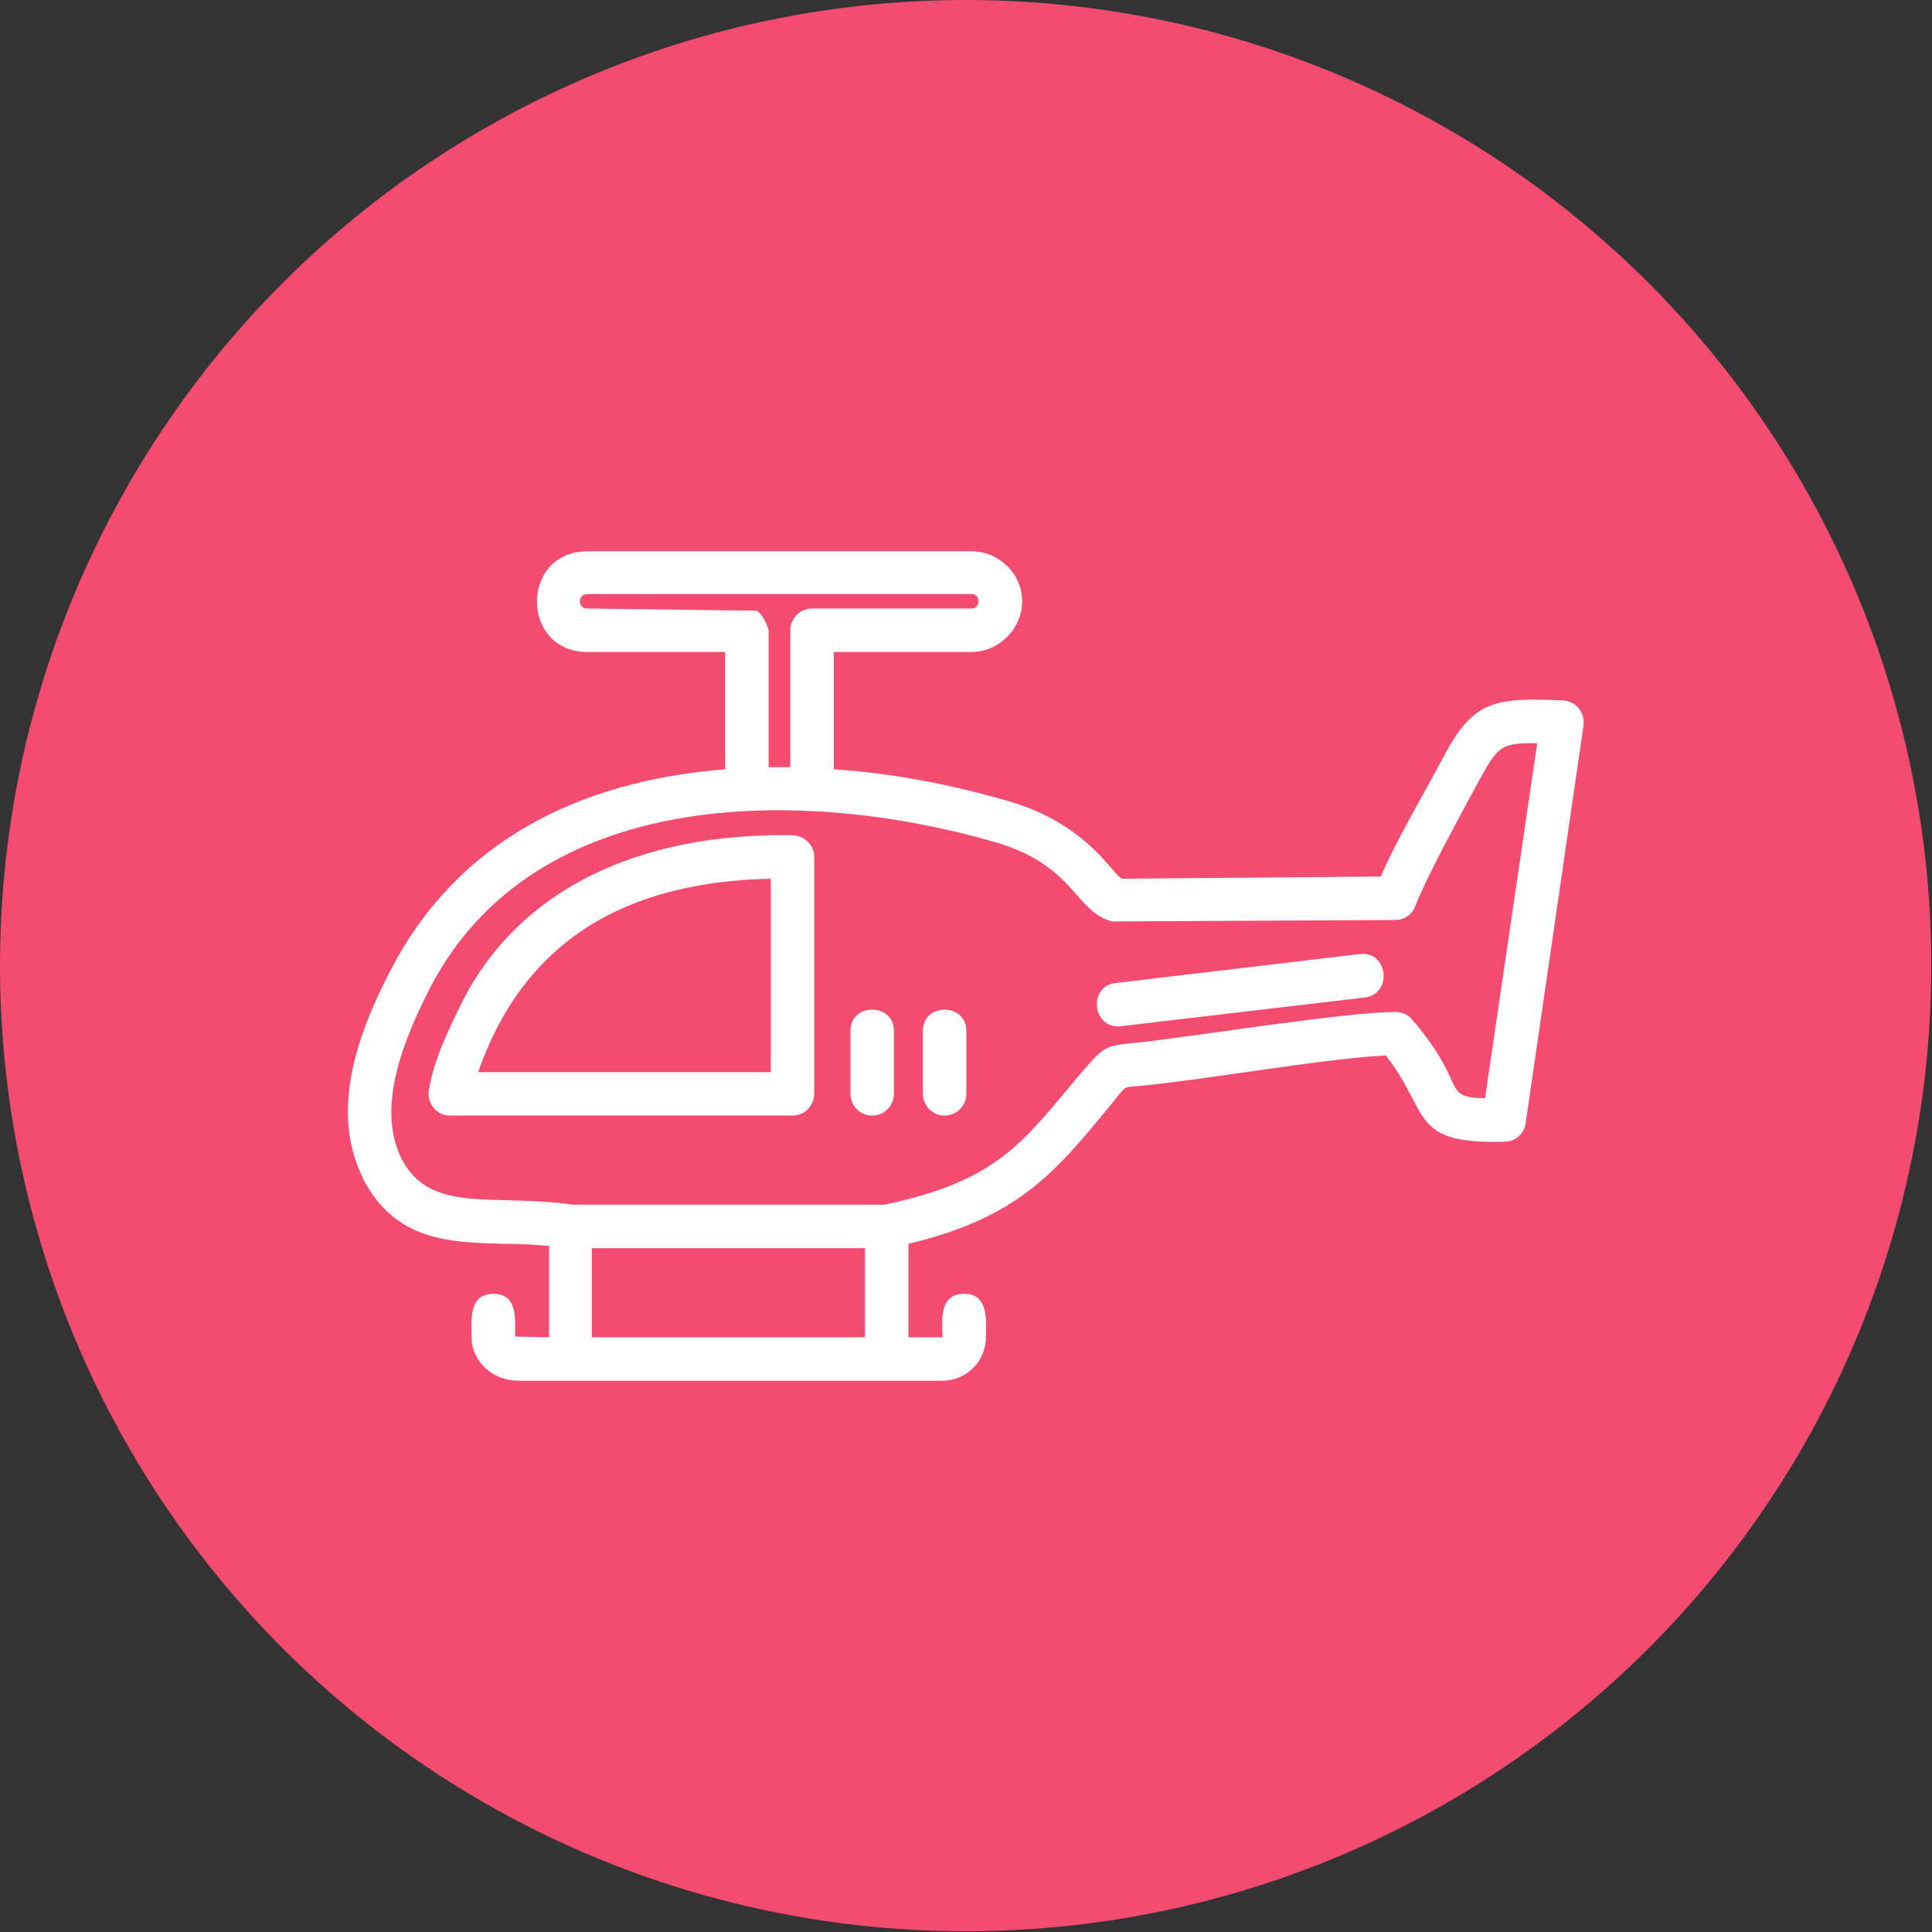 <svg clip-rule="evenodd" fill-rule="evenodd" height="2.667in" image-rendering="optimizeQuality" shape-rendering="geometricPrecision" text-rendering="geometricPrecision" viewBox="0 0 2667 2667" width="2.667in" xmlns="http://www.w3.org/2000/svg"><rect x="0" y="0" width="2667" height="2667" fill="#333333" stroke="none"/><g id="Layer_x0020_1"><circle cx="1333" cy="1333" fill="#f44c71" r="1333"/><path d="m1544 1417c-37 0-41-56-4-60l337-40c39-5 46 55 7 60zm-786 429v-126c-22-2-42-3-62-3-77-2-150-4-195-90v-1c-49-98-1-212 40-290 90-172 255-258 460-274v-162h-190c-93 0-93-139 0-139h530c38 0 70 31 70 69s-32 70-70 70h-190v162c78 5 158 20 238 43 114 32 148 105 160 108l357-3c21-49 59-113 86-164 41-77 67-84 166-79 18 1 30 17 28 34l-80 550c-2 14-14 25-29 25-132 4-102-40-164-119-83 4-246 33-339 42-26 2-18-1-43 29-75 91-126 153-277 189v129h47c0-21-6-60 30-60 35 0 30 39 30 60 0 33-27 60-60 60h-586c-35 0-64-27-64-60 0-21-5-60 30-60s30 38 30 59zm303-787h30v-189c0-16 13-30 30-30h220c13 0 13-20 0-20h-530c-14 0-14 20 0 20l233 3c7 2 16 21 17 27zm-243 787h376v-123h-377v123zm403-183c156-33 190-85 269-179 40-46 32-39 100-47 88-11 273-40 336-40 9 0 17 3 23 10 79 92 39 108 101 109l72-490c-57-1-55 6-93 75-21 39-62 115-75 149-4 12-15 20-28 20l-391 2c-52-14-51-78-163-110-265-76-633-77-778 201-34 67-76 163-40 236 40 78 127 48 237 64zm-127-123h-473c-18 0-32-17-29-35 7-44 29-87 46-122 77-152 240-234 457-230 16 1 29 14 29 30v327c0 16-13 30-30 30zm-434-60h404v-267c-177 4-334 67-404 267zm544 60c-17 0-30-14-30-30v-87c0-39 60-39 60 0v87c0 16-13 30-30 30zm100 0c-17 0-30-14-30-30v-87c0-39 60-39 60 0v87c0 16-13 30-30 30z" fill="#fff"/></g></svg>